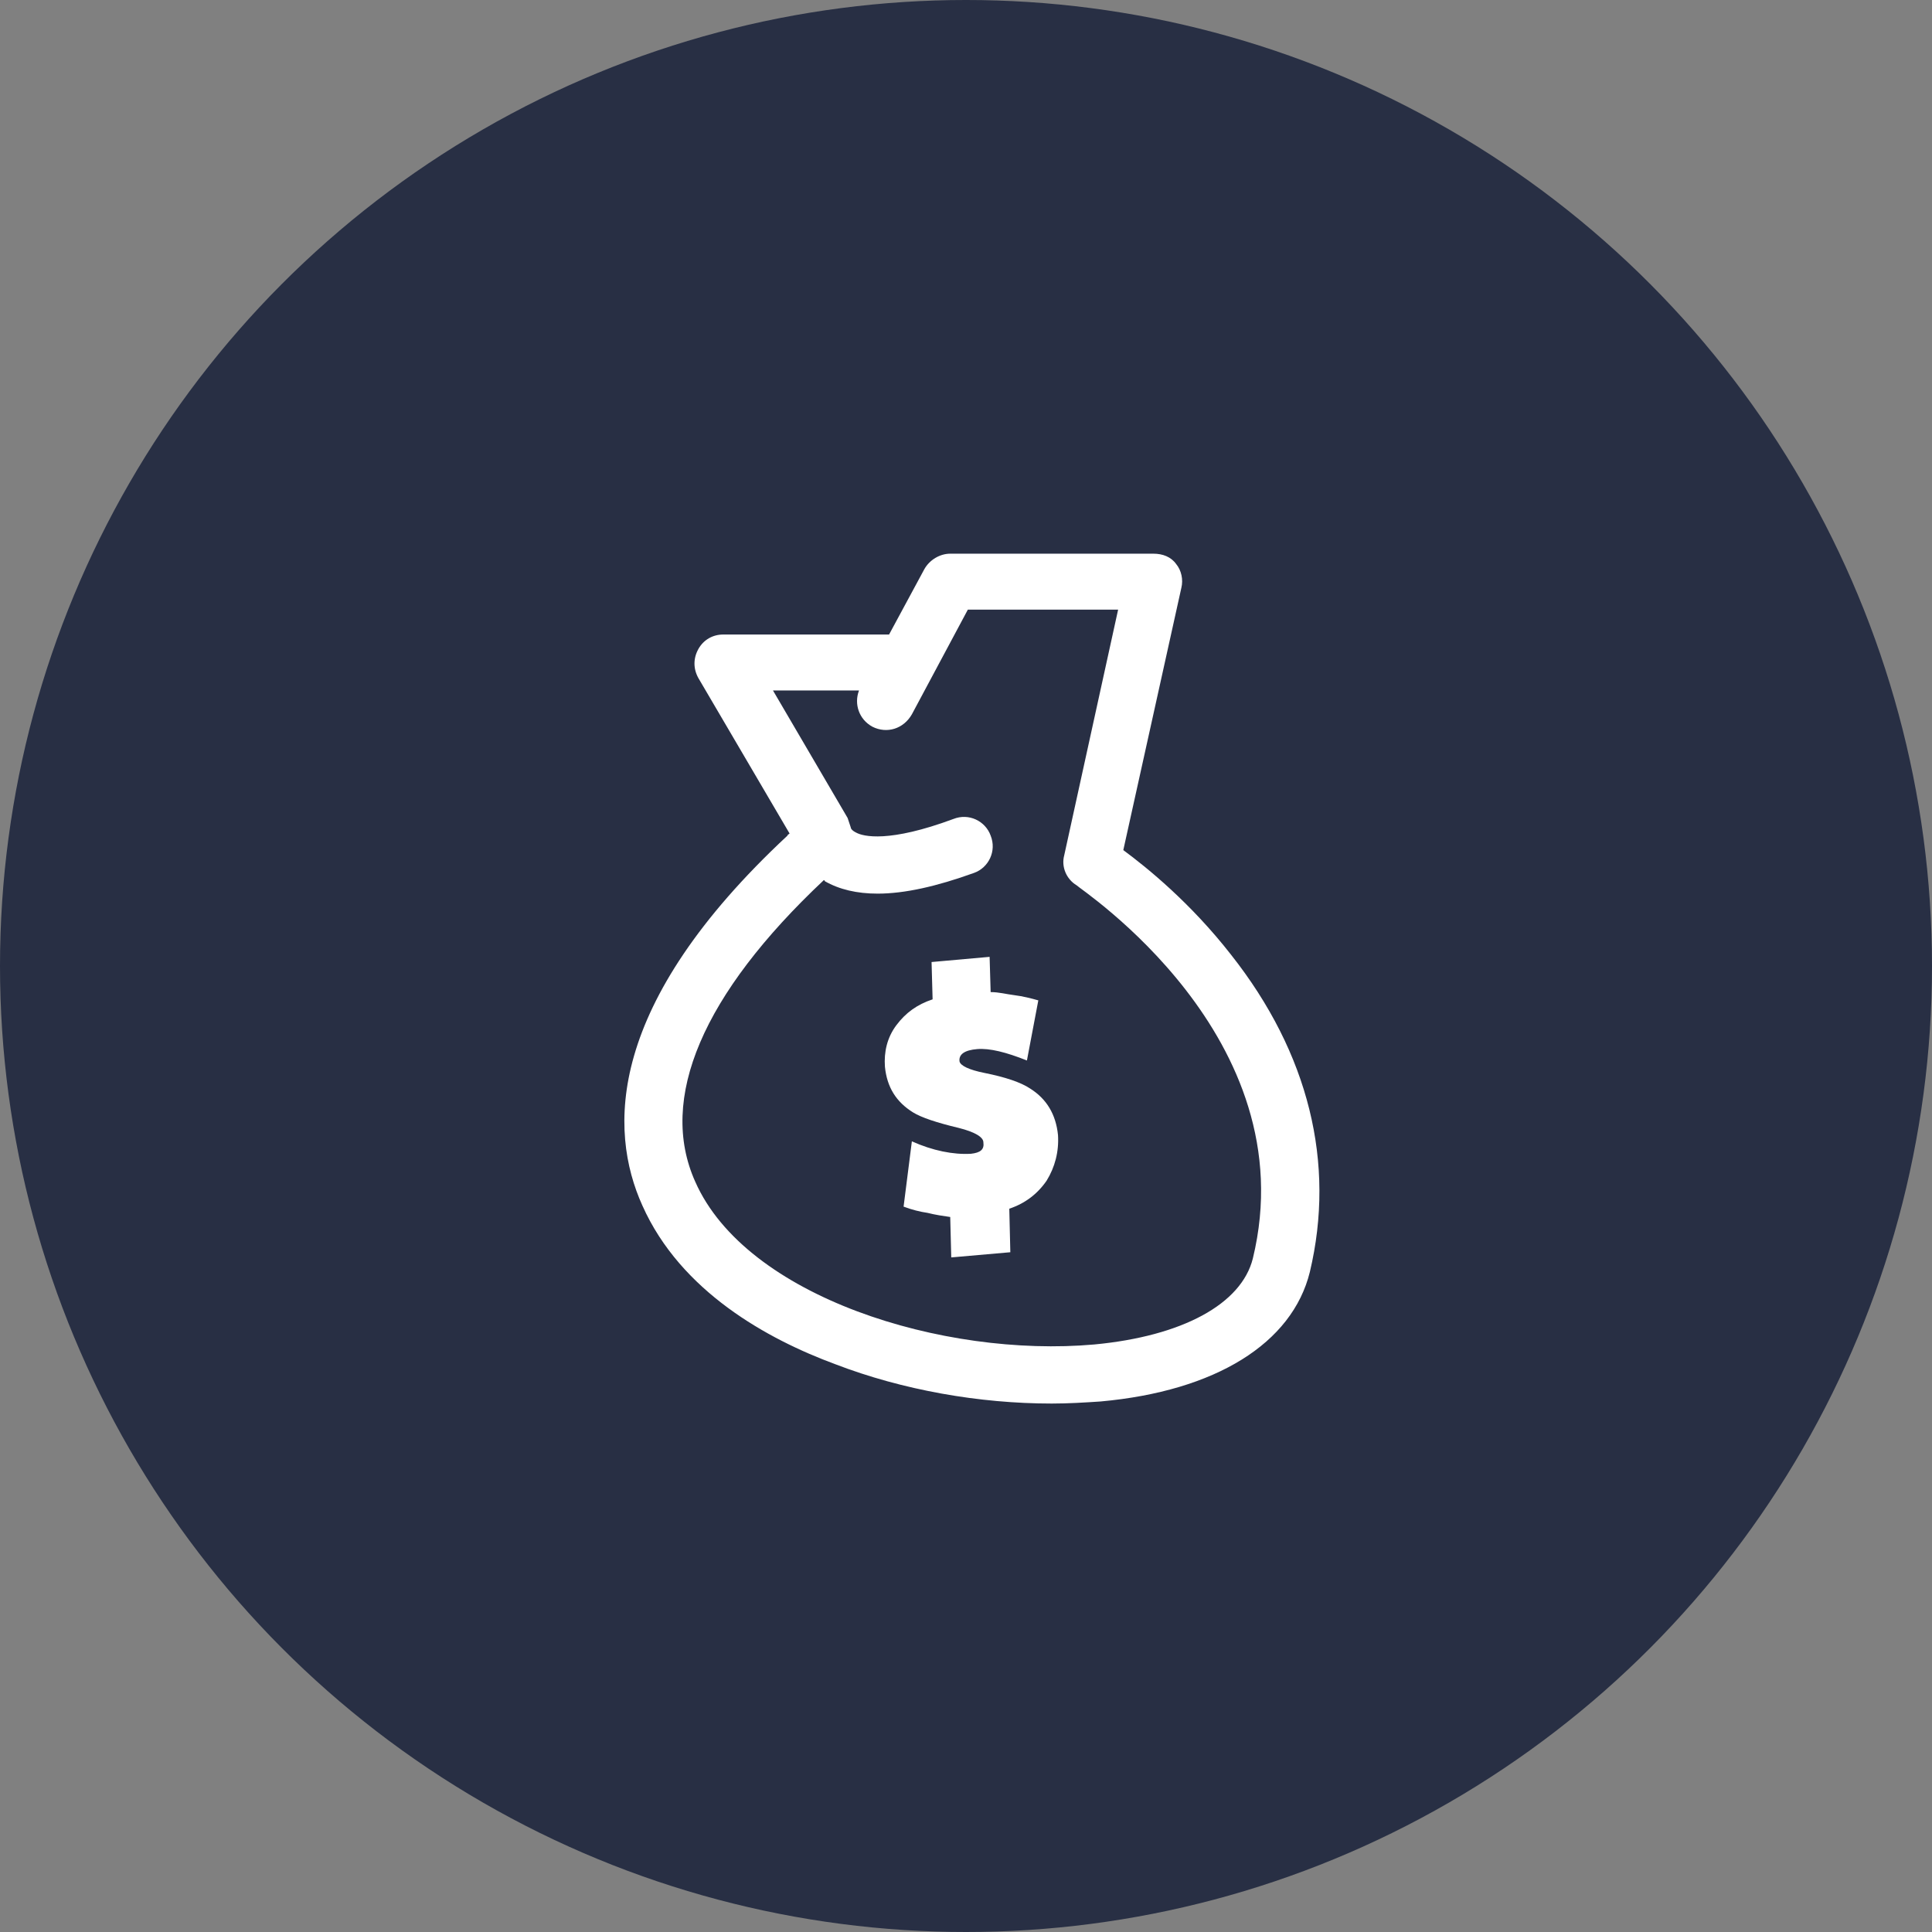 <?xml version="1.0" encoding="UTF-8"?>
<svg width="164px" height="164px" viewBox="0 0 164 164" version="1.1" xmlns="http://www.w3.org/2000/svg" xmlns:xlink="http://www.w3.org/1999/xlink">
    <rect x="0" y="0" width="164" height="164" fill="#808080" stroke="none"/>
    <!-- Generator: Sketch 41.1 (35376) - http://www.bohemiancoding.com/sketch -->
    <title>Slice 1</title>
    <desc>Created with Sketch.</desc>
    <defs></defs>
    <g id="Page-1" stroke="none" stroke-width="1" fill="none" fill-rule="evenodd">
        <circle id="Oval" fill="#282F44" cx="82" cy="82" r="82"></circle>
        <path d="M104.502,81.047 C101.071,76.648 97.376,73.657 95.353,72.162 L100.28,49.903 C100.455,49.199 100.28,48.408 99.84,47.88 C99.4,47.264 98.696,47 97.904,47 L80.661,47 C79.781,47 78.901,47.528 78.461,48.32 L75.47,53.862 L75.206,53.862 L61.393,53.862 C60.514,53.862 59.722,54.302 59.282,55.094 C58.842,55.886 58.842,56.766 59.282,57.557 L67.024,70.754 C66.936,70.842 66.848,70.842 66.848,70.93 C51.452,85.27 51.628,95.916 54.531,102.338 C57.786,109.64 65.176,113.687 70.895,115.799 C76.614,117.998 83.124,119.142 89.282,119.142 C90.69,119.142 92.098,119.054 93.417,118.966 C103.183,118.086 109.693,114.039 111.189,107.969 C113.388,98.731 111.101,89.405 104.502,81.047 Z M106.35,106.825 C105.382,110.696 100.368,113.423 92.889,114.127 C80.045,115.271 63.329,110.08 59.018,100.314 C55.851,93.276 59.634,84.391 69.927,74.713 C69.927,74.713 70.015,74.713 70.015,74.801 C71.247,75.505 72.743,75.857 74.502,75.857 C76.79,75.857 79.517,75.241 82.684,74.097 C83.916,73.657 84.62,72.25 84.092,70.93 C83.652,69.698 82.244,68.994 80.924,69.522 C75.47,71.546 73.27,71.018 72.655,70.666 C72.303,70.49 72.215,70.314 72.215,70.226 C72.127,69.962 72.039,69.698 71.951,69.434 L65.616,58.613 L72.918,58.613 C72.479,59.757 72.918,61.076 74.062,61.692 C75.294,62.308 76.702,61.868 77.405,60.637 L82.156,51.751 L94.913,51.751 L90.338,72.602 C90.074,73.569 90.514,74.625 91.394,75.153 C91.57,75.417 110.925,87.998 106.35,106.825 Z M87.435,92.396 C86.643,91.869 85.323,91.429 83.564,91.077 C82.244,90.813 81.54,90.461 81.452,90.109 C81.364,89.493 81.892,89.141 82.948,89.053 C84.004,88.965 85.411,89.317 87.171,90.021 L88.139,84.918 C87.523,84.742 86.819,84.566 86.115,84.478 C85.411,84.391 84.795,84.215 84.092,84.215 L84.004,81.223 L79.077,81.663 L79.165,84.83 C77.845,85.27 76.877,85.974 76.086,87.03 C75.294,88.086 75.03,89.317 75.118,90.549 C75.294,92.309 76.086,93.54 77.493,94.42 C78.197,94.86 79.517,95.3 81.364,95.74 C82.772,96.092 83.476,96.531 83.476,96.971 C83.564,97.587 83.212,97.851 82.42,97.939 C80.924,98.027 79.165,97.675 77.405,96.883 L76.702,102.426 C77.405,102.69 78.109,102.866 78.725,102.954 C79.429,103.13 80.045,103.218 80.661,103.306 L80.748,106.737 L85.763,106.297 L85.675,102.602 C86.995,102.162 88.051,101.37 88.842,100.226 C89.546,99.083 89.898,97.763 89.81,96.355 C89.634,94.596 88.842,93.276 87.435,92.396 Z" id="Shape" fill="#FFFFFF"></path>
    </g>
</svg>